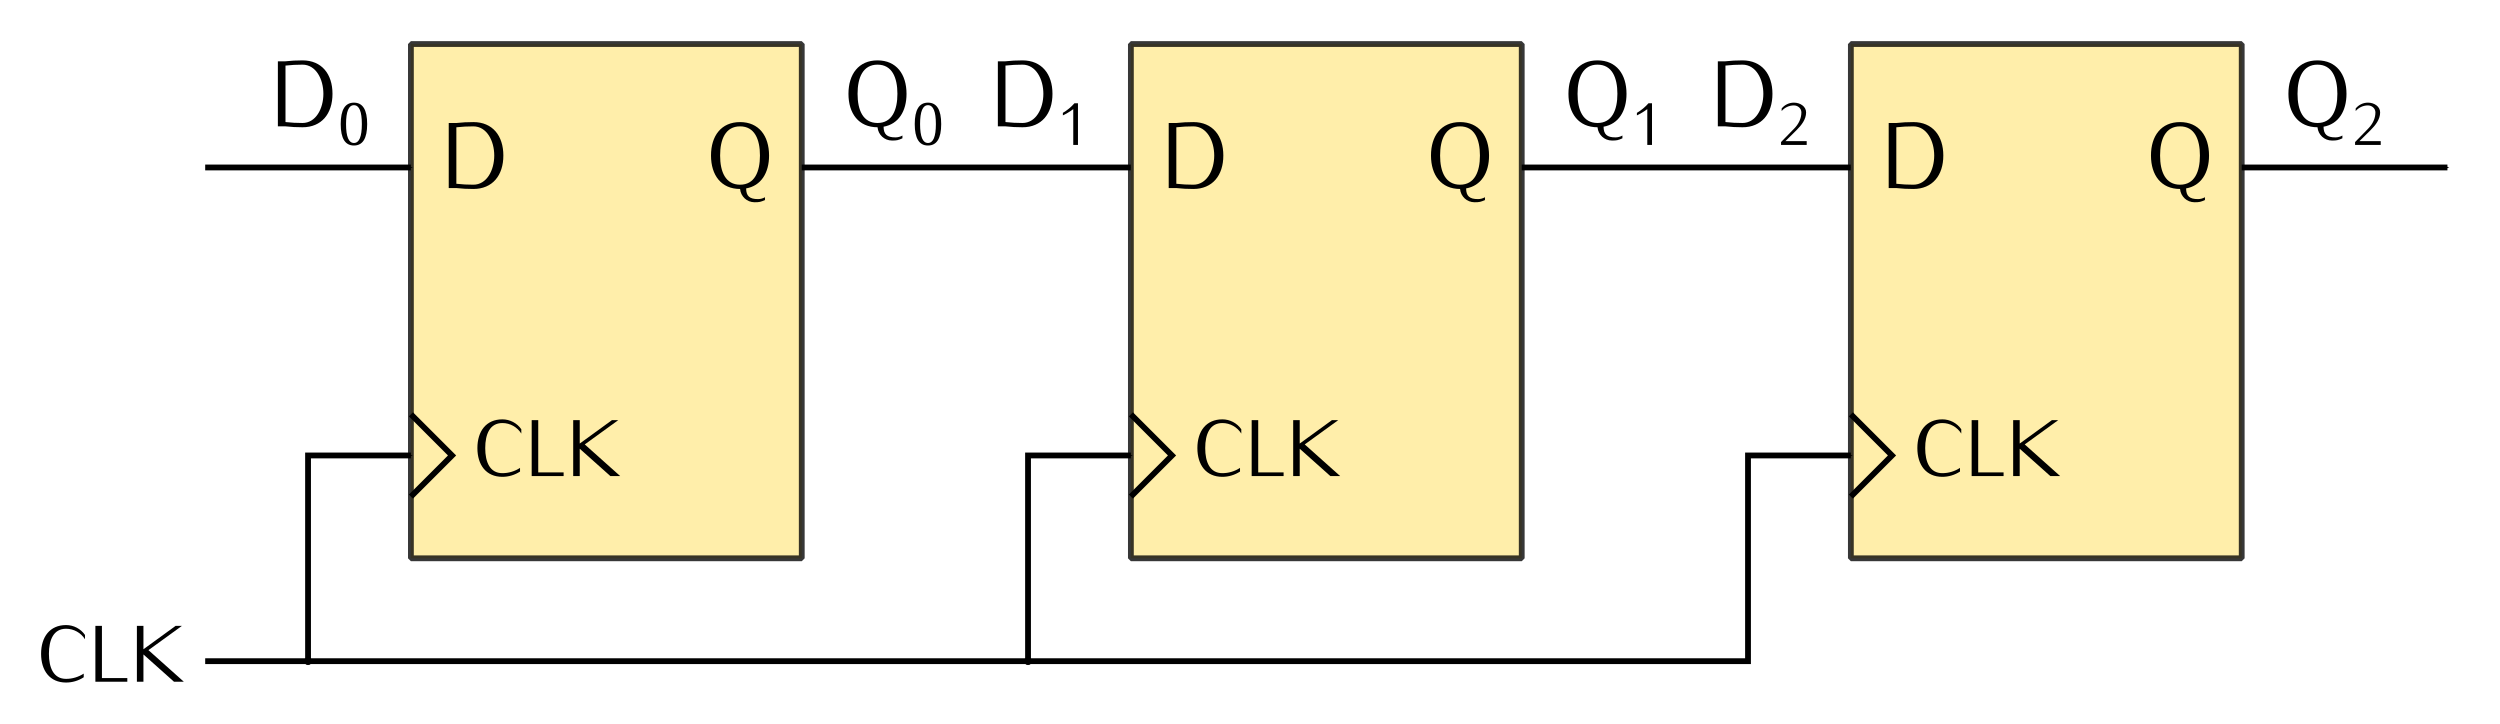 <?xml version="1.0" encoding="UTF-8" standalone="no"?>
<!-- Created with Inkscape (http://www.inkscape.org/) -->

<svg
   width="121.531mm"
   height="35.18mm"
   viewBox="0 0 430.622 124.653"
   id="svg6078"
   version="1.1"
   xmlns="http://www.w3.org/2000/svg"
   xmlns:svg="http://www.w3.org/2000/svg"
   xmlns:rdf="http://www.w3.org/1999/02/22-rdf-syntax-ns#"
   xmlns:cc="http://creativecommons.org/ns#"
   xmlns:dc="http://purl.org/dc/elements/1.1/">
  <defs
     id="defs6080">
    <marker
       orient="auto"
       refY="0"
       refX="0"
       id="marker9018"
       style="overflow:visible">
      <path
         id="path9020"
         d="m -2.5,-1 c 0,2.76 -2.24,5 -5,5 -2.76,0 -5,-2.24 -5,-5 0,-2.76 2.24,-5 5,-5 2.76,0 5,2.24 5,5 z"
         style="fill:#000000;fill-opacity:1;fill-rule:evenodd;stroke:#000000;stroke-width:1pt;stroke-opacity:1;marker-start:none;marker-end:none"
         transform="matrix(0.4,0,0,0.4,2.96,0.4)" />
    </marker>
    <marker
       style="overflow:visible"
       id="marker8864"
       refX="0"
       refY="0"
       orient="auto">
      <path
         transform="matrix(-0.4,0,0,-0.4,-4,0)"
         style="fill:#000000;fill-opacity:1;fill-rule:evenodd;stroke:#000000;stroke-width:1pt;stroke-opacity:1;marker-start:none"
         d="M 0,0 5,-5 -12.5,0 5,5 Z"
         id="path8866" />
    </marker>
    <marker
       style="overflow:visible"
       id="marker8728"
       refX="0"
       refY="0"
       orient="auto">
      <path
         transform="matrix(-0.4,0,0,-0.4,-4,0)"
         style="fill:#000000;fill-opacity:1;fill-rule:evenodd;stroke:#000000;stroke-width:1pt;stroke-opacity:1;marker-start:none"
         d="M 0,0 5,-5 -12.5,0 5,5 Z"
         id="path8730" />
    </marker>
    <marker
       orient="auto"
       refY="0"
       refX="0"
       id="marker4511"
       style="overflow:visible">
      <path
         id="path4513"
         d="M 0,0 5,-5 -12.5,0 5,5 Z"
         style="fill:#000000;fill-opacity:1;fill-rule:evenodd;stroke:#000000;stroke-width:1pt;stroke-opacity:1;marker-start:none"
         transform="matrix(-0.4,0,0,-0.4,-4,0)" />
    </marker>
    <marker
       orient="auto"
       refY="0"
       refX="0"
       id="marker4399"
       style="overflow:visible">
      <path
         id="path4401"
         d="M 0,0 5,-5 -12.5,0 5,5 Z"
         style="fill:#000000;fill-opacity:1;fill-rule:evenodd;stroke:#000000;stroke-width:1pt;stroke-opacity:1;marker-start:none"
         transform="matrix(-0.4,0,0,-0.4,-4,0)" />
    </marker>
    <marker
       style="overflow:visible"
       id="Arrow1Mend-3"
       refX="0"
       refY="0"
       orient="auto">
      <path
         transform="matrix(-0.4,0,0,-0.4,-4,0)"
         style="fill:#000000;fill-opacity:1;fill-rule:evenodd;stroke:#000000;stroke-width:1pt;stroke-opacity:1;marker-start:none"
         d="M 0,0 5,-5 -12.5,0 5,5 Z"
         id="path17924-5" />
    </marker>
    <marker
       style="overflow:visible"
       id="DotM-5"
       refX="0"
       refY="0"
       orient="auto">
      <path
         transform="matrix(0.4,0,0,0.4,2.96,0.4)"
         style="fill:#000000;fill-opacity:1;fill-rule:evenodd;stroke:#000000;stroke-width:1pt;stroke-opacity:1;marker-start:none;marker-end:none"
         d="m -2.5,-1 c 0,2.76 -2.24,5 -5,5 -2.76,0 -5,-2.24 -5,-5 0,-2.76 2.24,-5 5,-5 2.76,0 5,2.24 5,5 z"
         id="path4148-7" />
    </marker>
  </defs>
  <g
     id="layer1"
     transform="translate(-212.687,71.366)">
    <path
       id="rect55560"
       style="fill:#ffeeaa;stroke:#000000;stroke-linecap:round;stroke-linejoin:bevel;stroke-opacity:0.784"
       d="m 283.465,-63.78 h 67.323 c 2e-5,0 3e-5,1e-6 3e-5,2e-6 v 88.583 c 0,10e-7 -1e-5,10e-7 -3e-5,10e-7 h -67.323 c -1e-5,0 -2e-5,0 -2e-5,-10e-7 v -88.583 c 0,-10e-7 10e-6,-2e-6 2e-5,-2e-6 z" />
    <g
       aria-label="D"
       id="text55562"
       style="line-height:0%;font-family:Iwona;-inkscape-font-specification:Sans;letter-spacing:0px;word-spacing:0px">
      <path
         d="m 299.389,-44.576 c 0,-3.424 -1.872,-5.76 -5.168,-5.76 -0.992,0 -1.984,0.048 -2.96,0.16 h -1.28 v 11.2 h 1.28 c 0.976,0.112 1.968,0.16 2.96,0.16 3.296,0 5.168,-2.336 5.168,-5.76 z m -1.568,0 c 0,2.544 -1.296,5.024 -3.6,5.024 -0.976,0 -1.952,-0.048 -2.928,-0.16 v -9.728 c 0.976,-0.112 1.952,-0.16 2.928,-0.16 2.304,0 3.6,2.48 3.6,5.024 z"
         style="font-size:16px;line-height:1.25"
         id="path104" />
    </g>
    <g
       aria-label="CLK"
       id="text55566"
       style="line-height:0%;font-family:Iwona;-inkscape-font-specification:Sans;letter-spacing:0px;word-spacing:0px">
      <path
         d="m 302.482,3.315 v -0.743 c -0.743,-1.073 -1.966,-1.705 -3.259,-1.705 -2.791,0 -4.304,2.035 -4.304,4.95 0,2.915 1.512,4.95 4.304,4.95 1.073,0 2.131,-0.316 3.039,-0.907 v -0.632 c -0.907,0.591 -1.966,0.907 -3.039,0.907 -2.159,0 -2.956,-1.911 -2.956,-4.317 0,-2.406 0.797,-4.317 2.956,-4.317 1.32,0 2.558,0.688 3.259,1.815 z"
         style="font-size:13.75px;line-height:1.25"
         id="path107" />
      <path
         d="m 309.769,10.63 v -0.632 h -4.372 v -8.992 h -1.127 v 9.625 z"
         style="font-size:13.75px;line-height:1.25"
         id="path109" />
      <path
         d="m 319.504,10.63 -6.091,-5.445 5.761,-4.18 h -1.086 l -5.541,4.029 V 1.005 h -1.127 v 9.625 h 1.127 v -4.702 l 5.266,4.702 z"
         style="font-size:13.75px;line-height:1.25"
         id="path111" />
    </g>
    <g
       aria-label="Q"
       id="text55570"
       style="line-height:0%;font-family:Iwona;-inkscape-font-specification:Sans;text-align:center;letter-spacing:0px;word-spacing:0px;text-anchor:middle">
      <path
         d="m 345.157,-44.576 c 0,-3.392 -1.76,-5.76 -4.992,-5.76 -3.248,0 -5.008,2.368 -5.008,5.76 0,3.392 1.76,5.76 5.008,5.76 0.112,1.296 1.184,2.288 2.496,2.288 0.816,0 1.04,-0.048 1.792,-0.384 v -0.48 c -0.368,0.208 -0.768,0.32 -1.2,0.32 -1.456,0 -2.032,-0.512 -2.048,-1.84 2.56,-0.448 3.952,-2.656 3.952,-5.664 z m -1.568,0 c 0,2.8 -0.928,5.024 -3.424,5.024 -2.512,0 -3.44,-2.224 -3.44,-5.024 0,-2.8 0.928,-5.024 3.44,-5.024 2.496,0 3.424,2.224 3.424,5.024 z"
         style="font-size:16px;line-height:1.25"
         id="path114" />
    </g>
    <path
       style="fill:none;stroke:#000000;stroke-width:1px;stroke-linecap:butt;stroke-linejoin:miter;stroke-opacity:1;marker-end:url(#marker4511)"
       d="M 248.031,-42.52 H 283.465"
       id="path55580" />
    <path
       id="path55582"
       d="M 265.748,42.52 V 7.087 L 283.465,7.087"
       style="fill:none;stroke:#000000;stroke-width:1px;stroke-linecap:butt;stroke-linejoin:miter;stroke-opacity:1;marker-start:url(#DotM-5);marker-end:url(#marker8728)" />
    <path
       id="path55584"
       d="m 350.788,-42.52 h 56.693"
       style="fill:none;stroke:#000000;stroke-width:1px;stroke-linecap:butt;stroke-linejoin:miter;stroke-opacity:1;marker-end:url(#Arrow1Mend-3)" />
    <path
       style="fill:none;fill-rule:evenodd;stroke:#000000;stroke-width:1px;stroke-linecap:butt;stroke-linejoin:miter;stroke-opacity:1"
       d="m 283.465,-4.1e-5 7.087,7.087 -7.087,7.087"
       id="path3405" />
    <path
       id="rect3426"
       style="fill:#ffeeaa;stroke:#000000;stroke-linecap:round;stroke-linejoin:bevel;stroke-opacity:0.784"
       d="m 407.48,-63.78 h 67.323 c 10e-6,0 2e-5,1e-6 2e-5,2e-6 v 88.583 c 0,10e-7 -1e-5,10e-7 -2e-5,10e-7 h -67.323 c -1e-5,0 -2e-5,0 -2e-5,-10e-7 v -88.583 c 0,-10e-7 10e-6,-2e-6 2e-5,-2e-6 z" />
    <g
       aria-label="D"
       id="text3428"
       style="line-height:0%;font-family:Iwona;-inkscape-font-specification:Sans;letter-spacing:0px;word-spacing:0px">
      <path
         d="m 423.404,-44.576 c 0,-3.424 -1.872,-5.76 -5.168,-5.76 -0.992,0 -1.984,0.048 -2.96,0.16 h -1.28 v 11.2 h 1.28 c 0.976,0.112 1.968,0.16 2.96,0.16 3.296,0 5.168,-2.336 5.168,-5.76 z m -1.568,0 c 0,2.544 -1.296,5.024 -3.6,5.024 -0.976,0 -1.952,-0.048 -2.928,-0.16 v -9.728 c 0.976,-0.112 1.952,-0.16 2.928,-0.16 2.304,0 3.6,2.48 3.6,5.024 z"
         style="font-size:16px;line-height:1.25"
         id="path118" />
    </g>
    <g
       aria-label="CLK"
       id="text3432"
       style="line-height:0%;font-family:Iwona;-inkscape-font-specification:Sans;letter-spacing:0px;word-spacing:0px">
      <path
         d="m 426.498,3.315 v -0.743 c -0.743,-1.073 -1.966,-1.705 -3.259,-1.705 -2.791,0 -4.304,2.035 -4.304,4.95 0,2.915 1.512,4.95 4.304,4.95 1.073,0 2.131,-0.316 3.039,-0.907 v -0.632 c -0.907,0.591 -1.966,0.907 -3.039,0.907 -2.159,0 -2.956,-1.911 -2.956,-4.317 0,-2.406 0.797,-4.317 2.956,-4.317 1.32,0 2.558,0.688 3.259,1.815 z"
         style="font-size:13.75px;line-height:1.25"
         id="path121" />
      <path
         d="m 433.785,10.63 v -0.632 h -4.372 v -8.992 h -1.127 v 9.625 z"
         style="font-size:13.75px;line-height:1.25"
         id="path123" />
      <path
         d="m 443.52,10.63 -6.091,-5.445 5.761,-4.18 h -1.086 l -5.541,4.029 V 1.005 h -1.127 v 9.625 h 1.127 v -4.702 l 5.266,4.702 z"
         style="font-size:13.75px;line-height:1.25"
         id="path125" />
    </g>
    <g
       aria-label="Q"
       id="text3436"
       style="line-height:0%;font-family:Iwona;-inkscape-font-specification:Sans;text-align:center;letter-spacing:0px;word-spacing:0px;text-anchor:middle">
      <path
         d="m 469.173,-44.576 c 0,-3.392 -1.76,-5.76 -4.992,-5.76 -3.248,0 -5.008,2.368 -5.008,5.76 0,3.392 1.76,5.76 5.008,5.76 0.112,1.296 1.184,2.288 2.496,2.288 0.816,0 1.04,-0.048 1.792,-0.384 v -0.48 c -0.368,0.208 -0.768,0.32 -1.2,0.32 -1.456,0 -2.032,-0.512 -2.048,-1.84 2.56,-0.448 3.952,-2.656 3.952,-5.664 z m -1.568,0 c 0,2.8 -0.928,5.024 -3.424,5.024 -2.512,0 -3.44,-2.224 -3.44,-5.024 0,-2.8 0.928,-5.024 3.44,-5.024 2.496,0 3.424,2.224 3.424,5.024 z"
         style="font-size:16px;line-height:1.25"
         id="path128" />
    </g>
    <path
       style="fill:none;stroke:#000000;stroke-width:1px;stroke-linecap:butt;stroke-linejoin:miter;stroke-opacity:1;marker-start:url(#marker9018);marker-end:url(#marker8864)"
       d="M 389.764,42.52 V 7.087 L 407.48,7.087"
       id="path3440" />
    <path
       style="fill:none;stroke:#000000;stroke-width:1px;stroke-linecap:butt;stroke-linejoin:miter;stroke-opacity:1;marker-end:url(#Arrow1Mend-3)"
       d="m 474.803,-42.52 h 56.693"
       id="path3442" />
    <path
       id="path3444"
       d="m 407.48,-4.1e-5 7.087,7.087 -7.087,7.087"
       style="fill:none;fill-rule:evenodd;stroke:#000000;stroke-width:1px;stroke-linecap:butt;stroke-linejoin:miter;stroke-opacity:1" />
    <path
       id="rect3446"
       style="fill:#ffeeaa;stroke:#000000;stroke-linecap:round;stroke-linejoin:bevel;stroke-opacity:0.784"
       d="m 531.496,-63.78 h 67.323 c 10e-6,0 2e-5,1e-6 2e-5,2e-6 v 88.583 c 0,10e-7 -10e-6,10e-7 -2e-5,10e-7 h -67.323 c -2e-5,0 -3e-5,0 -3e-5,-10e-7 v -88.583 c 0,-10e-7 10e-6,-2e-6 3e-5,-2e-6 z" />
    <g
       aria-label="D"
       id="text3448"
       style="line-height:0%;font-family:Iwona;-inkscape-font-specification:Sans;letter-spacing:0px;word-spacing:0px">
      <path
         d="m 547.42,-44.576 c 0,-3.424 -1.872,-5.76 -5.168,-5.76 -0.992,0 -1.984,0.048 -2.96,0.16 h -1.28 v 11.2 h 1.28 c 0.976,0.112 1.968,0.16 2.96,0.16 3.296,0 5.168,-2.336 5.168,-5.76 z m -1.568,0 c 0,2.544 -1.296,5.024 -3.6,5.024 -0.976,0 -1.952,-0.048 -2.928,-0.16 v -9.728 c 0.976,-0.112 1.952,-0.16 2.928,-0.16 2.304,0 3.6,2.48 3.6,5.024 z"
         style="font-size:16px;line-height:1.25"
         id="path132" />
    </g>
    <g
       aria-label="CLK"
       id="text3452"
       style="line-height:0%;font-family:Iwona;-inkscape-font-specification:Sans;letter-spacing:0px;word-spacing:0px">
      <path
         d="m 550.513,3.315 v -0.743 c -0.743,-1.073 -1.966,-1.705 -3.259,-1.705 -2.791,0 -4.304,2.035 -4.304,4.95 0,2.915 1.512,4.95 4.304,4.95 1.073,0 2.131,-0.316 3.039,-0.907 v -0.632 c -0.907,0.591 -1.966,0.907 -3.039,0.907 -2.159,0 -2.956,-1.911 -2.956,-4.317 0,-2.406 0.797,-4.317 2.956,-4.317 1.32,0 2.558,0.688 3.259,1.815 z"
         style="font-size:13.75px;line-height:1.25"
         id="path135" />
      <path
         d="m 557.801,10.63 v -0.632 h -4.372 v -8.992 h -1.127 v 9.625 z"
         style="font-size:13.75px;line-height:1.25"
         id="path137" />
      <path
         d="m 567.536,10.63 -6.091,-5.445 5.761,-4.18 h -1.086 l -5.541,4.029 V 1.005 h -1.127 v 9.625 h 1.127 v -4.702 l 5.266,4.702 z"
         style="font-size:13.75px;line-height:1.25"
         id="path139" />
    </g>
    <g
       aria-label="Q"
       id="text3456"
       style="line-height:0%;font-family:Iwona;-inkscape-font-specification:Sans;text-align:center;letter-spacing:0px;word-spacing:0px;text-anchor:middle">
      <path
         d="m 593.189,-44.576 c 0,-3.392 -1.76,-5.76 -4.992,-5.76 -3.248,0 -5.008,2.368 -5.008,5.76 0,3.392 1.76,5.76 5.008,5.76 0.112,1.296 1.184,2.288 2.496,2.288 0.816,0 1.04,-0.048 1.792,-0.384 v -0.48 c -0.368,0.208 -0.768,0.32 -1.2,0.32 -1.456,0 -2.032,-0.512 -2.048,-1.84 2.56,-0.448 3.952,-2.656 3.952,-5.664 z m -1.568,0 c 0,2.8 -0.928,5.024 -3.424,5.024 -2.512,0 -3.44,-2.224 -3.44,-5.024 0,-2.8 0.928,-5.024 3.44,-5.024 2.496,0 3.424,2.224 3.424,5.024 z"
         style="font-size:16px;line-height:1.25"
         id="path142" />
    </g>
    <path
       id="path3460"
       d="M 248.031,42.52 H 513.78 V 7.087 L 531.496,7.087"
       style="fill:none;stroke:#000000;stroke-width:1px;stroke-linecap:butt;stroke-linejoin:miter;stroke-opacity:1;marker-end:url(#marker4399)" />
    <path
       id="path3462"
       d="m 598.819,-42.52 h 35.433"
       style="fill:none;stroke:#000000;stroke-width:1px;stroke-linecap:butt;stroke-linejoin:miter;stroke-opacity:1;marker-end:url(#Arrow1Mend-3)" />
    <path
       style="fill:none;fill-rule:evenodd;stroke:#000000;stroke-width:1px;stroke-linecap:butt;stroke-linejoin:miter;stroke-opacity:1"
       d="m 531.496,-4.1e-5 7.087,7.087 -7.087,7.087"
       id="path3464" />
    <g
       aria-label="D0"
       id="text3466"
       style="line-height:0%;font-family:Iwona;-inkscape-font-specification:Sans;text-align:end;letter-spacing:0px;word-spacing:0px;text-anchor:end">
      <path
         d="m 269.958,-55.206 c 0,-3.424 -1.872,-5.76 -5.168,-5.76 -0.992,0 -1.984,0.048 -2.96,0.16 h -1.28 v 11.2 h 1.28 c 0.976,0.112 1.968,0.16 2.96,0.16 3.296,0 5.168,-2.336 5.168,-5.76 z m -1.568,0 c 0,2.544 -1.296,5.024 -3.6,5.024 -0.976,0 -1.952,-0.048 -2.928,-0.16 v -9.728 c 0.976,-0.112 1.952,-0.16 2.928,-0.16 2.304,0 3.6,2.48 3.6,5.024 z"
         style="font-size:16px;line-height:1.25"
         id="path145" />
      <path
         d="m 275.931,-49.994 c 0,-2.465 -0.759,-3.692 -2.278,-3.692 -1.518,0 -2.278,1.227 -2.278,3.692 0,2.465 0.759,3.692 2.278,3.692 1.518,0 2.278,-1.227 2.278,-3.692 z m -0.915,0 c 0,2.174 -0.458,3.255 -1.362,3.255 -0.905,0 -1.362,-1.082 -1.362,-3.255 0,-2.174 0.458,-3.255 1.362,-3.255 0.905,0 1.362,1.082 1.362,3.255 z"
         style="font-size:65%;baseline-shift:sub"
         id="path147" />
    </g>
    <g
       aria-label="D1"
       id="text3470"
       style="line-height:0%;font-family:Iwona;-inkscape-font-specification:Sans;text-align:end;letter-spacing:0px;word-spacing:0px;text-anchor:end">
      <path
         d="m 393.974,-55.206 c 0,-3.424 -1.872,-5.76 -5.168,-5.76 -0.992,0 -1.984,0.048 -2.96,0.16 h -1.28 v 11.2 h 1.28 c 0.976,0.112 1.968,0.16 2.96,0.16 3.296,0 5.168,-2.336 5.168,-5.76 z m -1.568,0 c 0,2.544 -1.296,5.024 -3.6,5.024 -0.976,0 -1.952,-0.048 -2.928,-0.16 v -9.728 c 0.976,-0.112 1.952,-0.16 2.928,-0.16 2.304,0 3.6,2.48 3.6,5.024 z"
         style="font-size:16px;line-height:1.25"
         id="path150" />
      <path
         d="m 398.366,-46.406 v -7.176 h -0.603 c -0.572,0.655 -1.248,1.217 -1.997,1.654 v 0.437 c 0.634,-0.302 1.227,-0.655 1.789,-1.082 v 6.167 z"
         style="font-size:65%;baseline-shift:sub"
         id="path152" />
    </g>
    <g
       aria-label="D2"
       id="text3474"
       style="line-height:0%;font-family:Iwona;-inkscape-font-specification:Sans;text-align:end;letter-spacing:0px;word-spacing:0px;text-anchor:end">
      <path
         d="m 517.989,-55.206 c 0,-3.424 -1.872,-5.76 -5.168,-5.76 -0.992,0 -1.984,0.048 -2.96,0.16 h -1.28 v 11.2 h 1.28 c 0.976,0.112 1.968,0.16 2.96,0.16 3.296,0 5.168,-2.336 5.168,-5.76 z m -1.568,0 c 0,2.544 -1.296,5.024 -3.6,5.024 -0.976,0 -1.952,-0.048 -2.928,-0.16 v -9.728 c 0.976,-0.112 1.952,-0.16 2.928,-0.16 2.304,0 3.6,2.48 3.6,5.024 z"
         style="font-size:16px;line-height:1.25"
         id="path155" />
      <path
         d="m 523.889,-46.406 v -0.645 h -3.671 l 1.914,-1.893 c 0.853,-0.853 1.654,-1.851 1.654,-3.058 0,-1.019 -1.009,-1.685 -2.101,-1.685 -0.822,0 -1.602,0.374 -2.111,1.009 v 0.437 c 0.53,-0.614 1.3,-0.967 2.111,-0.967 0.697,0 1.29,0.52 1.29,1.206 0,1.03 -0.478,1.986 -1.186,2.725 l -2.319,2.382 v 0.489 z"
         style="font-size:65%;baseline-shift:sub"
         id="path157" />
    </g>
    <g
       aria-label="Q0"
       id="text3478"
       style="line-height:0%;font-family:Iwona;-inkscape-font-specification:Sans;letter-spacing:0px;word-spacing:0px">
      <path
         d="m 368.834,-55.206 c 0,-3.392 -1.76,-5.76 -4.992,-5.76 -3.248,0 -5.008,2.368 -5.008,5.76 0,3.392 1.76,5.76 5.008,5.76 0.112,1.296 1.184,2.288 2.496,2.288 0.816,0 1.04,-0.048 1.792,-0.384 v -0.48 c -0.368,0.208 -0.768,0.32 -1.2,0.32 -1.456,0 -2.032,-0.512 -2.048,-1.84 2.56,-0.448 3.952,-2.656 3.952,-5.664 z m -1.568,0 c 0,2.8 -0.928,5.024 -3.424,5.024 -2.512,0 -3.44,-2.224 -3.44,-5.024 0,-2.8 0.928,-5.024 3.44,-5.024 2.496,0 3.424,2.224 3.424,5.024 z"
         style="font-size:16px;line-height:1.25"
         id="path160" />
      <path
         d="m 374.807,-49.994 c 0,-2.465 -0.759,-3.692 -2.278,-3.692 -1.518,0 -2.278,1.227 -2.278,3.692 0,2.465 0.759,3.692 2.278,3.692 1.518,0 2.278,-1.227 2.278,-3.692 z m -0.915,0 c 0,2.174 -0.458,3.255 -1.362,3.255 -0.905,0 -1.362,-1.082 -1.362,-3.255 0,-2.174 0.458,-3.255 1.362,-3.255 0.905,0 1.362,1.082 1.362,3.255 z"
         style="font-size:65%;baseline-shift:sub"
         id="path162" />
    </g>
    <g
       aria-label="Q1"
       id="text3482"
       style="line-height:0%;font-family:Iwona;-inkscape-font-specification:Sans;letter-spacing:0px;word-spacing:0px">
      <path
         d="m 492.85,-55.206 c 0,-3.392 -1.76,-5.76 -4.992,-5.76 -3.248,0 -5.008,2.368 -5.008,5.76 0,3.392 1.76,5.76 5.008,5.76 0.112,1.296 1.184,2.288 2.496,2.288 0.816,0 1.04,-0.048 1.792,-0.384 v -0.48 c -0.368,0.208 -0.768,0.32 -1.2,0.32 -1.456,0 -2.032,-0.512 -2.048,-1.84 2.56,-0.448 3.952,-2.656 3.952,-5.664 z m -1.568,0 c 0,2.8 -0.928,5.024 -3.424,5.024 -2.512,0 -3.44,-2.224 -3.44,-5.024 0,-2.8 0.928,-5.024 3.44,-5.024 2.496,0 3.424,2.224 3.424,5.024 z"
         style="font-size:16px;line-height:1.25"
         id="path165" />
      <path
         d="m 497.242,-46.406 v -7.176 h -0.603 c -0.572,0.655 -1.248,1.217 -1.997,1.654 v 0.437 c 0.634,-0.302 1.227,-0.655 1.789,-1.082 v 6.167 z"
         style="font-size:65%;baseline-shift:sub"
         id="path167" />
    </g>
    <g
       aria-label="Q2"
       id="text3486"
       style="line-height:0%;font-family:Iwona;-inkscape-font-specification:Sans;letter-spacing:0px;word-spacing:0px">
      <path
         d="m 616.865,-55.206 c 0,-3.392 -1.76,-5.76 -4.992,-5.76 -3.248,0 -5.008,2.368 -5.008,5.76 0,3.392 1.76,5.76 5.008,5.76 0.112,1.296 1.184,2.288 2.496,2.288 0.816,0 1.04,-0.048 1.792,-0.384 v -0.48 c -0.368,0.208 -0.768,0.32 -1.2,0.32 -1.456,0 -2.032,-0.512 -2.048,-1.84 2.56,-0.448 3.952,-2.656 3.952,-5.664 z m -1.568,0 c 0,2.8 -0.928,5.024 -3.424,5.024 -2.512,0 -3.44,-2.224 -3.44,-5.024 0,-2.8 0.928,-5.024 3.44,-5.024 2.496,0 3.424,2.224 3.424,5.024 z"
         style="font-size:16px;line-height:1.25"
         id="path170" />
      <path
         d="m 622.765,-46.406 v -0.645 h -3.671 l 1.914,-1.893 c 0.853,-0.853 1.654,-1.851 1.654,-3.058 0,-1.019 -1.009,-1.685 -2.101,-1.685 -0.822,0 -1.602,0.374 -2.111,1.009 v 0.437 c 0.53,-0.614 1.3,-0.967 2.111,-0.967 0.697,0 1.29,0.52 1.29,1.206 0,1.03 -0.478,1.986 -1.186,2.725 l -2.319,2.382 v 0.489 z"
         style="font-size:65%;baseline-shift:sub"
         id="path172" />
    </g>
    <g
       aria-label="CLK"
       id="text3502"
       style="line-height:0%;font-family:Iwona;-inkscape-font-specification:Sans;text-align:end;letter-spacing:0px;word-spacing:0px;text-anchor:end">
      <path
         d="m 227.328,38.748 v -0.743 c -0.743,-1.073 -1.966,-1.705 -3.259,-1.705 -2.791,0 -4.304,2.035 -4.304,4.95 0,2.915 1.512,4.95 4.304,4.95 1.073,0 2.131,-0.316 3.039,-0.907 v -0.632 c -0.907,0.591 -1.966,0.907 -3.039,0.907 -2.159,0 -2.956,-1.911 -2.956,-4.317 0,-2.406 0.797,-4.317 2.956,-4.317 1.32,0 2.558,0.688 3.259,1.815 z"
         style="font-size:13.75px;line-height:1.25"
         id="path175" />
      <path
         d="m 234.616,46.063 v -0.632 h -4.372 v -8.992 h -1.127 v 9.625 z"
         style="font-size:13.75px;line-height:1.25"
         id="path177" />
      <path
         d="m 244.351,46.063 -6.091,-5.445 5.761,-4.18 h -1.086 l -5.541,4.029 v -4.029 h -1.127 v 9.625 h 1.127 v -4.702 l 5.266,4.702 z"
         style="font-size:13.75px;line-height:1.25"
         id="path179" />
    </g>
  </g>
</svg>
